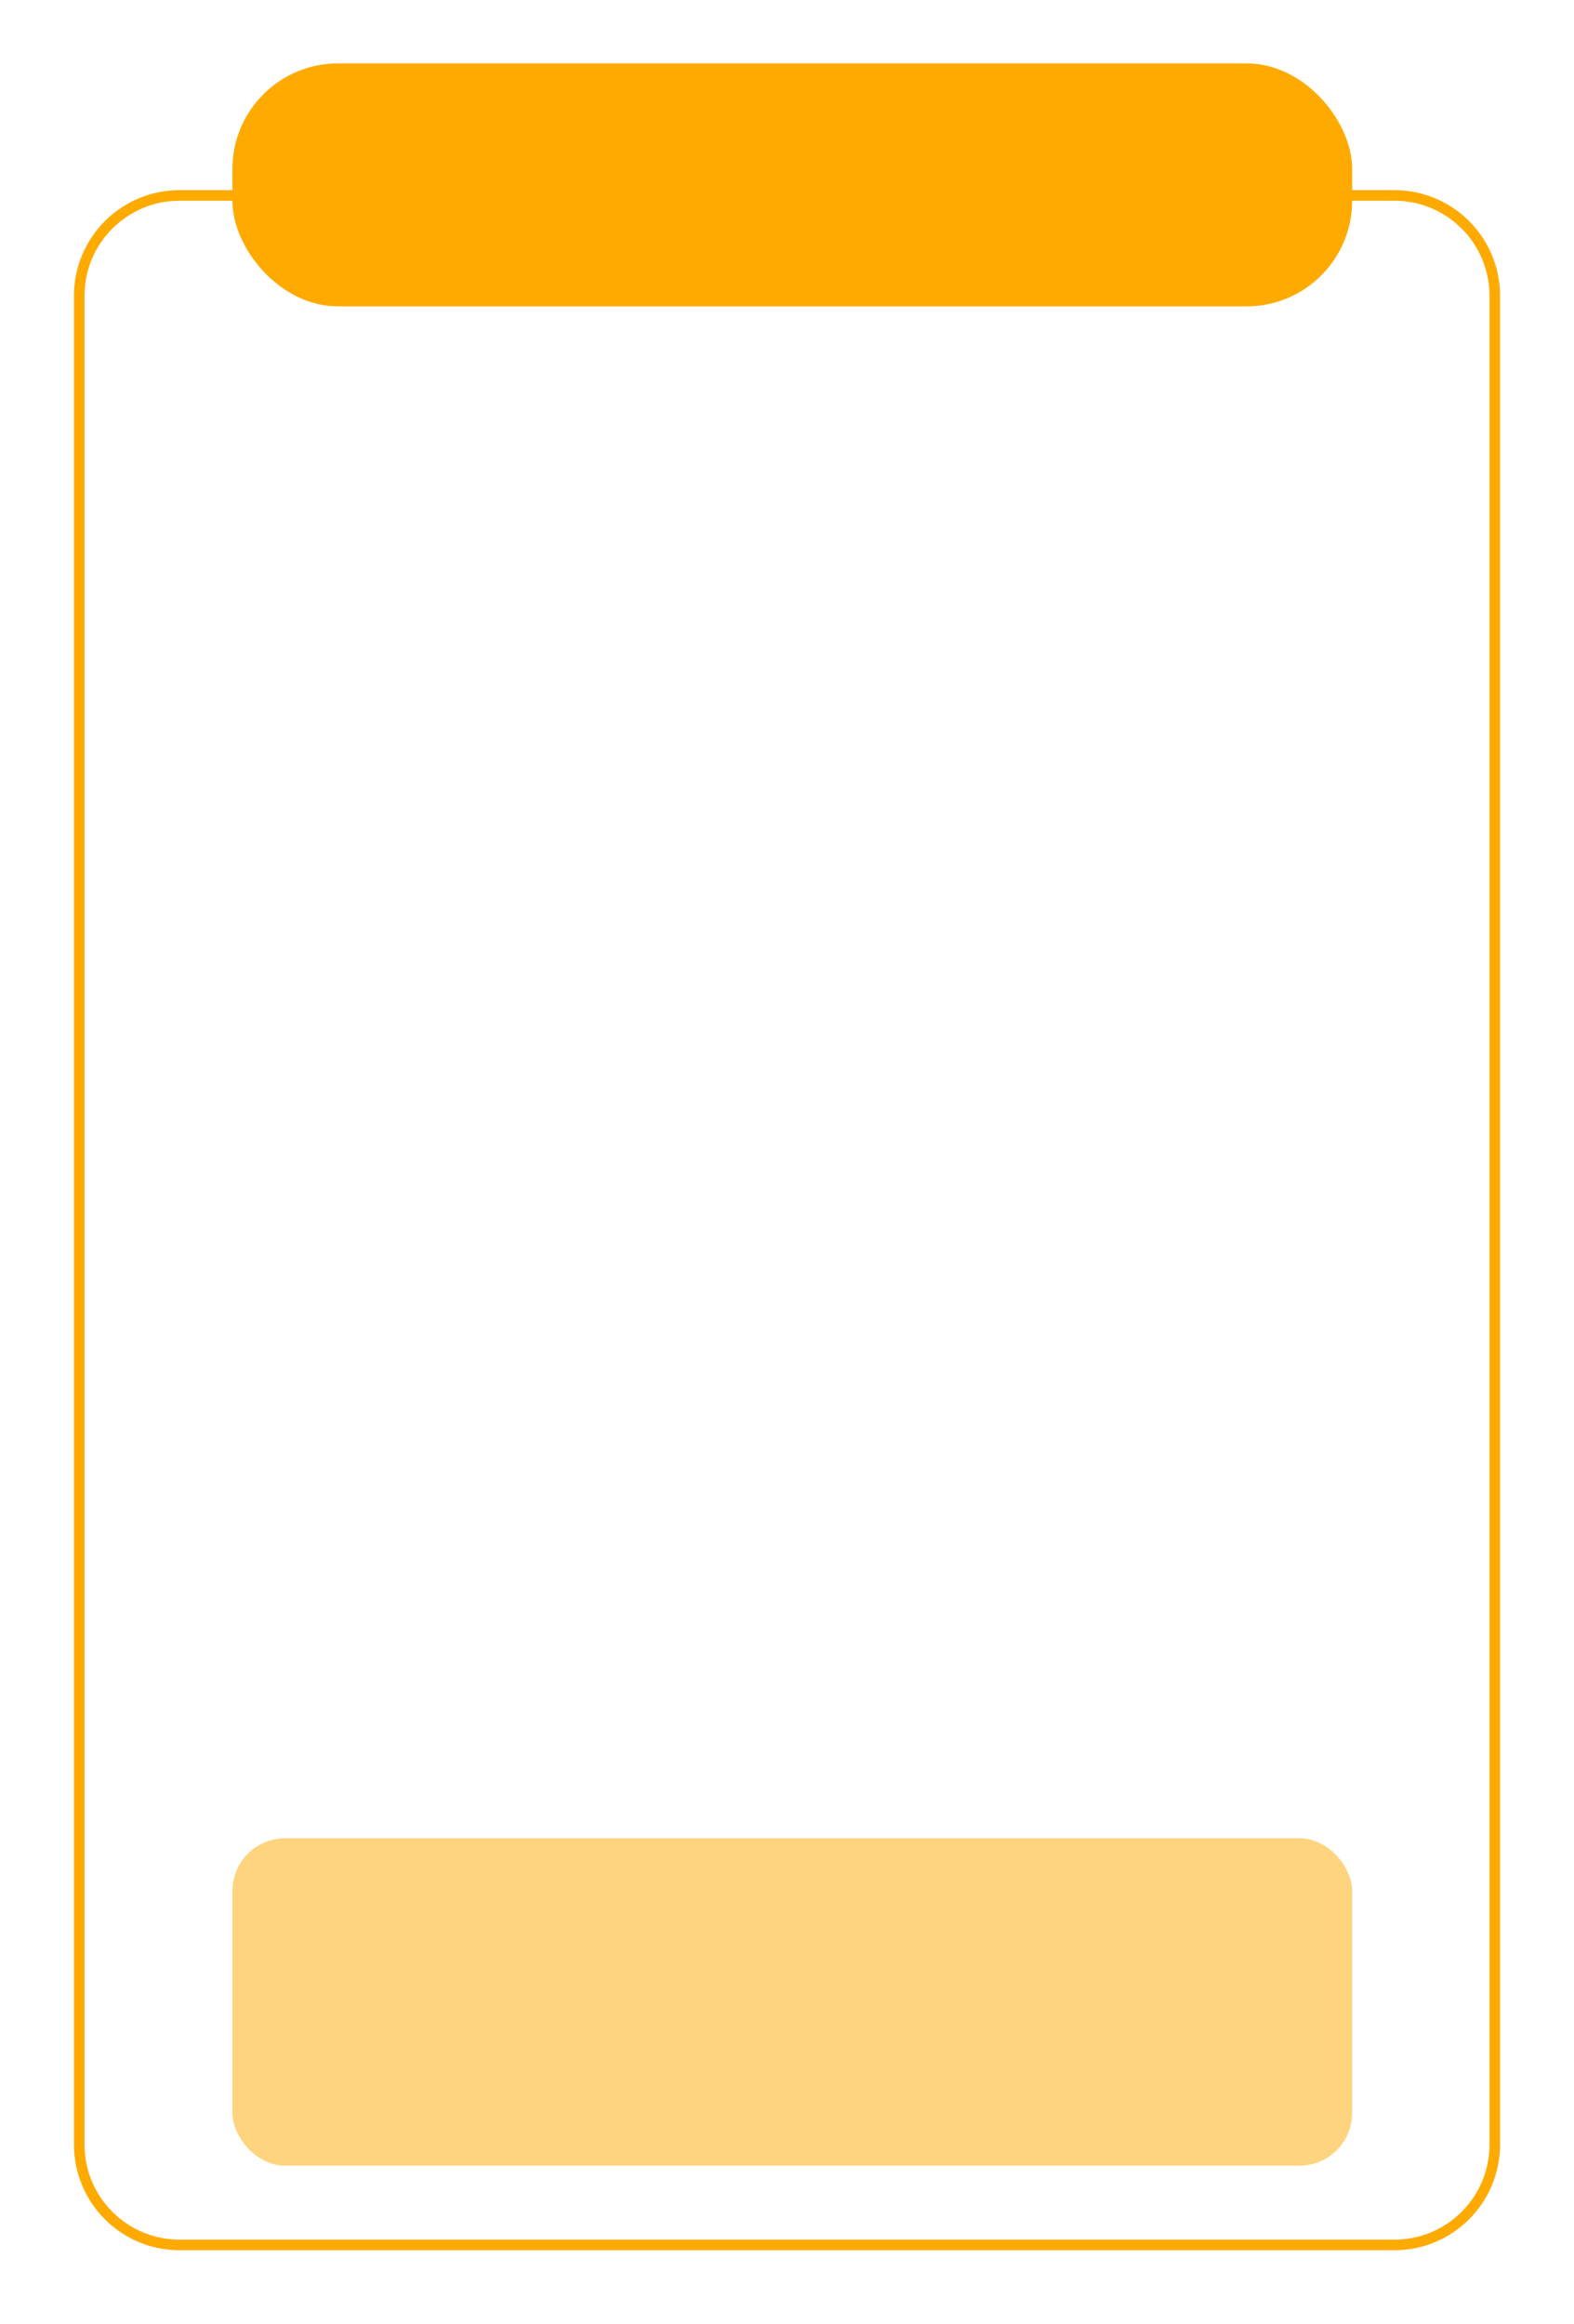 <svg width="149" height="220" viewBox="0 0 149 220" fill="none" xmlns="http://www.w3.org/2000/svg">
<path d="M17 18.5H132C137.247 18.5 141.5 22.753 141.5 28V203C141.5 208.247 137.247 212.5 132 212.5H17C11.753 212.5 7.5 208.247 7.5 203V28C7.5 22.753 11.753 18.5 17 18.5Z" stroke="#FFAA00"/>
<rect x="22" y="6" width="106" height="23" rx="10" fill="#FFAA00"/>
<rect x="22" y="174" width="106" height="31" rx="5" fill="#FFAA00" fill-opacity="0.5"/>
</svg>
